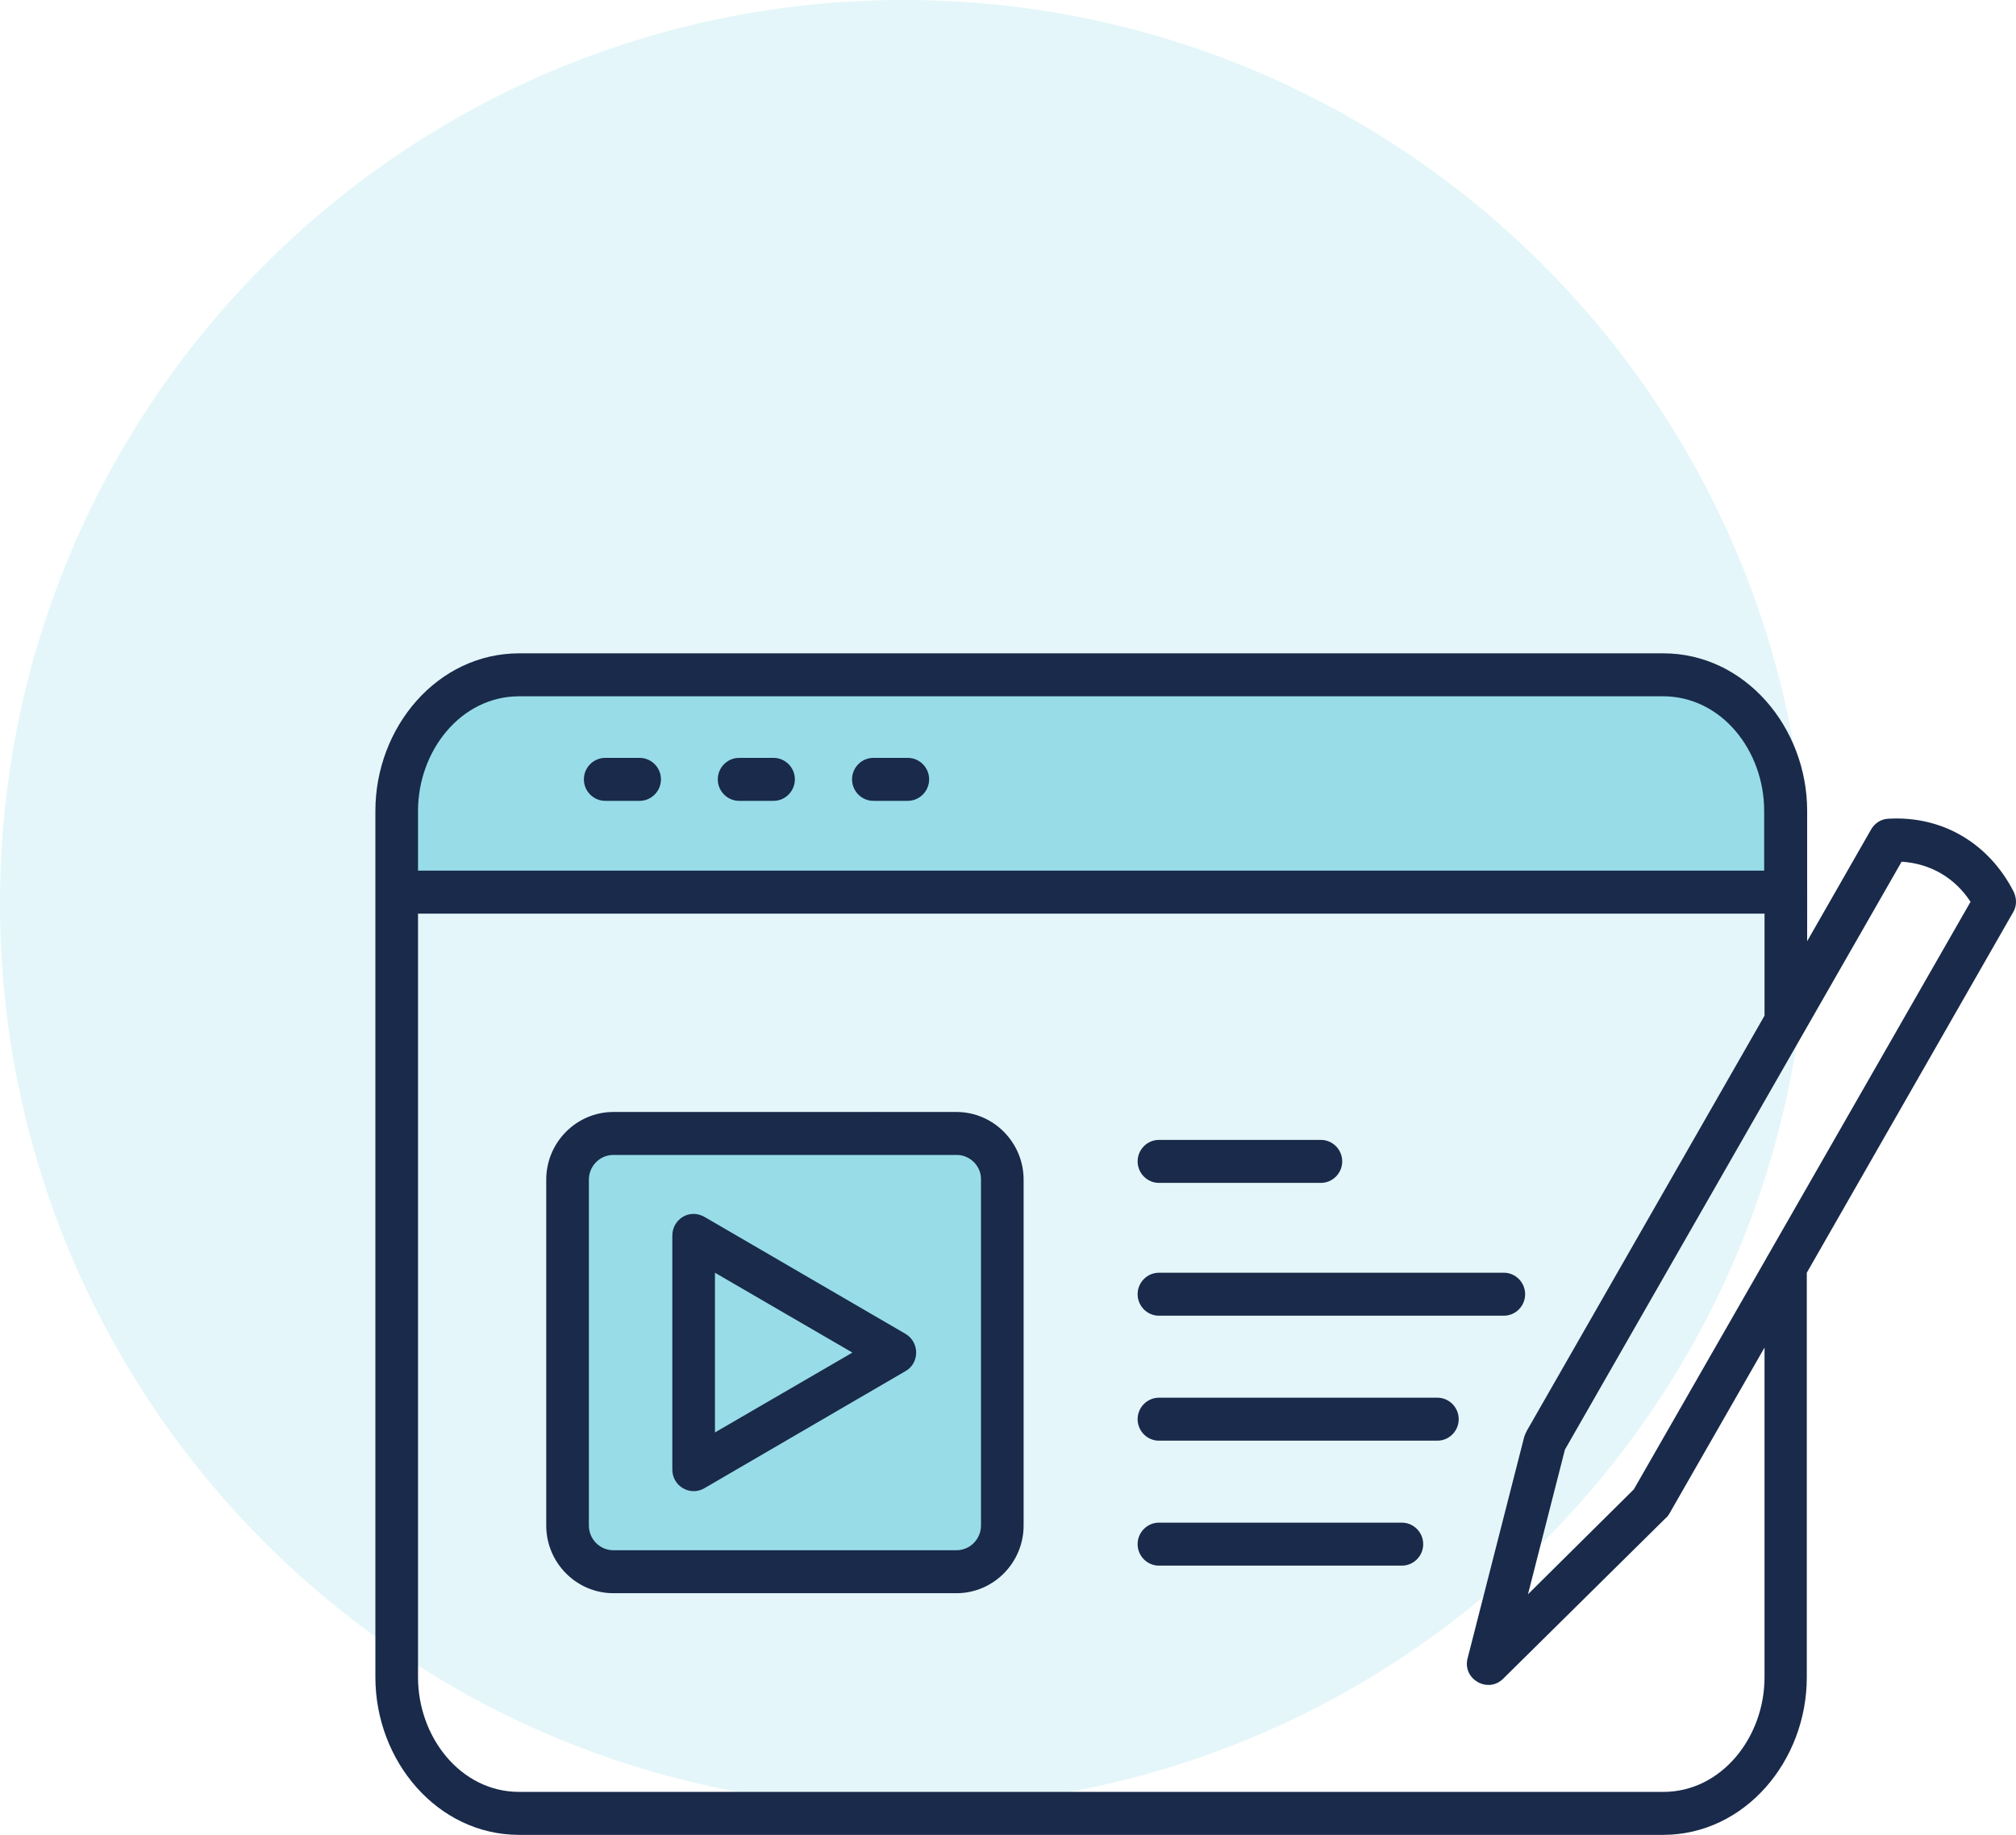 <svg xmlns="http://www.w3.org/2000/svg" xmlns:xlink="http://www.w3.org/1999/xlink" preserveAspectRatio="xMidYMid" width="145" height="132" viewBox="0 0 145 132">
  <defs>
    <style>
      .animated-1, .animated-2 {
        fill: #98dce7;
      }

      .animated-1 {
        opacity: 0.26;
      }

      .animated-1, .animated-2, .animated-3 {
        fill-rule: evenodd;
      }

      .animated-3 {
        fill: #192a4a;
      }
    </style>
  </defs>
  <g>
    <path d="M-0.000,64.999 C-0.000,29.101 29.101,-0.000 65.000,-0.000 C100.899,-0.000 130.000,29.101 130.000,64.999 C130.000,100.898 100.899,129.999 65.000,129.999 C29.101,129.999 -0.000,100.898 -0.000,64.999 Z" class="animated-1"/>
    <path d="M72.000,83.999 L72.000,110.999 L69.000,112.999 L44.000,112.999 L41.000,110.999 L40.000,85.000 L43.000,81.999 L63.000,80.000 L72.000,83.999 Z" class="animated-2"/>
    <path d="M29.000,64.999 L29.000,56.000 L34.000,48.999 L124.000,47.999 L128.000,53.999 L128.000,64.999 L29.000,64.999 Z" class="animated-2"/>
    <path d="M62.816,57.612 C61.973,57.612 61.284,56.915 61.284,56.065 C61.284,55.216 61.973,54.521 62.816,54.521 L65.294,54.521 C66.137,54.521 66.827,55.216 66.827,56.065 C66.827,56.915 66.137,57.612 65.294,57.612 L62.816,57.612 ZM53.160,57.612 C52.317,57.612 51.627,56.915 51.627,56.065 C51.627,55.216 52.317,54.521 53.160,54.521 L55.638,54.521 C56.481,54.521 57.171,55.216 57.171,56.065 C57.171,56.915 56.481,57.612 55.638,57.612 L53.160,57.612 ZM43.529,57.612 C42.686,57.612 41.996,56.915 41.996,56.065 C41.996,55.216 42.686,54.521 43.529,54.521 L46.007,54.521 C46.850,54.521 47.539,55.216 47.539,56.065 C47.539,56.915 46.850,57.612 46.007,57.612 L43.529,57.612 ZM136.774,61.989 L112.556,104.285 L109.899,114.691 L117.512,107.143 L127.066,90.478 C127.092,90.400 127.143,90.349 127.168,90.298 L141.730,64.875 C140.606,63.149 138.843,62.118 136.774,61.989 L136.774,61.989 ZM109.822,102.919 C115.519,92.976 121.216,83.008 126.913,73.066 L126.913,65.725 L30.066,65.725 L30.066,120.665 C30.066,124.968 33.131,128.908 37.346,128.908 L119.632,128.908 C123.822,128.908 126.913,124.968 126.913,120.665 L126.913,96.942 L120.066,108.895 C119.990,109.023 119.913,109.126 119.811,109.205 L108.111,120.769 L108.111,120.769 C107.012,121.851 105.173,120.794 105.556,119.300 L109.618,103.408 C109.669,103.228 109.746,103.073 109.822,102.919 L109.822,102.919 ZM129.979,67.709 C131.511,65.029 133.044,62.351 134.577,59.672 C134.832,59.234 135.267,58.925 135.803,58.900 C139.686,58.667 143.033,60.650 144.821,64.128 C145.051,64.590 145.077,65.158 144.796,65.623 L129.953,91.559 L129.953,120.665 C129.953,126.668 125.508,131.999 119.607,131.999 L37.346,131.999 C31.445,131.999 27.000,126.668 27.000,120.665 L27.000,58.333 C27.000,52.331 31.445,47.000 37.346,47.000 L119.632,47.000 C125.508,47.000 129.979,52.331 129.979,58.333 L129.979,67.709 ZM65.116,98.644 L50.656,107.065 C49.634,107.658 48.357,106.912 48.357,105.726 L48.357,105.726 L48.357,88.881 C48.357,87.722 49.609,86.872 50.758,87.593 L65.141,95.964 C66.163,96.583 66.137,98.077 65.116,98.644 L65.116,98.644 ZM51.423,103.049 L61.309,97.304 L51.423,91.559 L51.423,103.049 ZM44.116,79.995 L68.794,79.995 C71.451,79.995 73.623,82.185 73.623,84.863 L73.623,109.745 C73.623,112.423 71.451,114.613 68.794,114.613 L44.116,114.613 C41.459,114.613 39.288,112.423 39.288,109.745 L39.288,84.863 C39.288,82.185 41.459,79.995 44.116,79.995 L44.116,79.995 ZM68.820,83.085 L44.116,83.085 C43.145,83.085 42.354,83.884 42.354,84.863 L42.354,109.745 C42.354,110.724 43.145,111.523 44.116,111.523 L68.794,111.523 C69.765,111.523 70.557,110.724 70.557,109.745 L70.557,84.863 C70.583,83.884 69.765,83.085 68.820,83.085 L68.820,83.085 ZM83.356,85.095 C82.513,85.095 81.823,84.400 81.823,83.549 C81.823,82.699 82.513,82.003 83.356,82.003 L95.005,82.003 C95.848,82.003 96.538,82.699 96.538,83.549 C96.538,84.400 95.848,85.095 95.005,85.095 L83.356,85.095 ZM83.356,112.630 C82.513,112.630 81.823,111.934 81.823,111.084 C81.823,110.234 82.513,109.538 83.356,109.538 L100.830,109.538 C101.673,109.538 102.363,110.234 102.363,111.084 C102.363,111.934 101.673,112.630 100.830,112.630 L83.356,112.630 ZM83.356,103.640 C82.513,103.640 81.823,102.945 81.823,102.095 C81.823,101.245 82.513,100.549 83.356,100.549 L103.384,100.549 C104.227,100.549 104.917,101.245 104.917,102.095 C104.917,102.945 104.227,103.640 103.384,103.640 L83.356,103.640 ZM83.356,94.650 C82.513,94.650 81.823,93.955 81.823,93.105 C81.823,92.254 82.513,91.559 83.356,91.559 L108.162,91.559 C109.005,91.559 109.694,92.254 109.694,93.105 C109.694,93.955 109.005,94.650 108.162,94.650 L83.356,94.650 ZM30.066,62.634 L126.887,62.634 L126.887,58.333 C126.887,54.005 123.822,50.090 119.607,50.090 L37.346,50.090 C33.131,50.090 30.066,54.031 30.066,58.333 L30.066,62.634 Z" class="animated-3"/>
  </g>
</svg>

